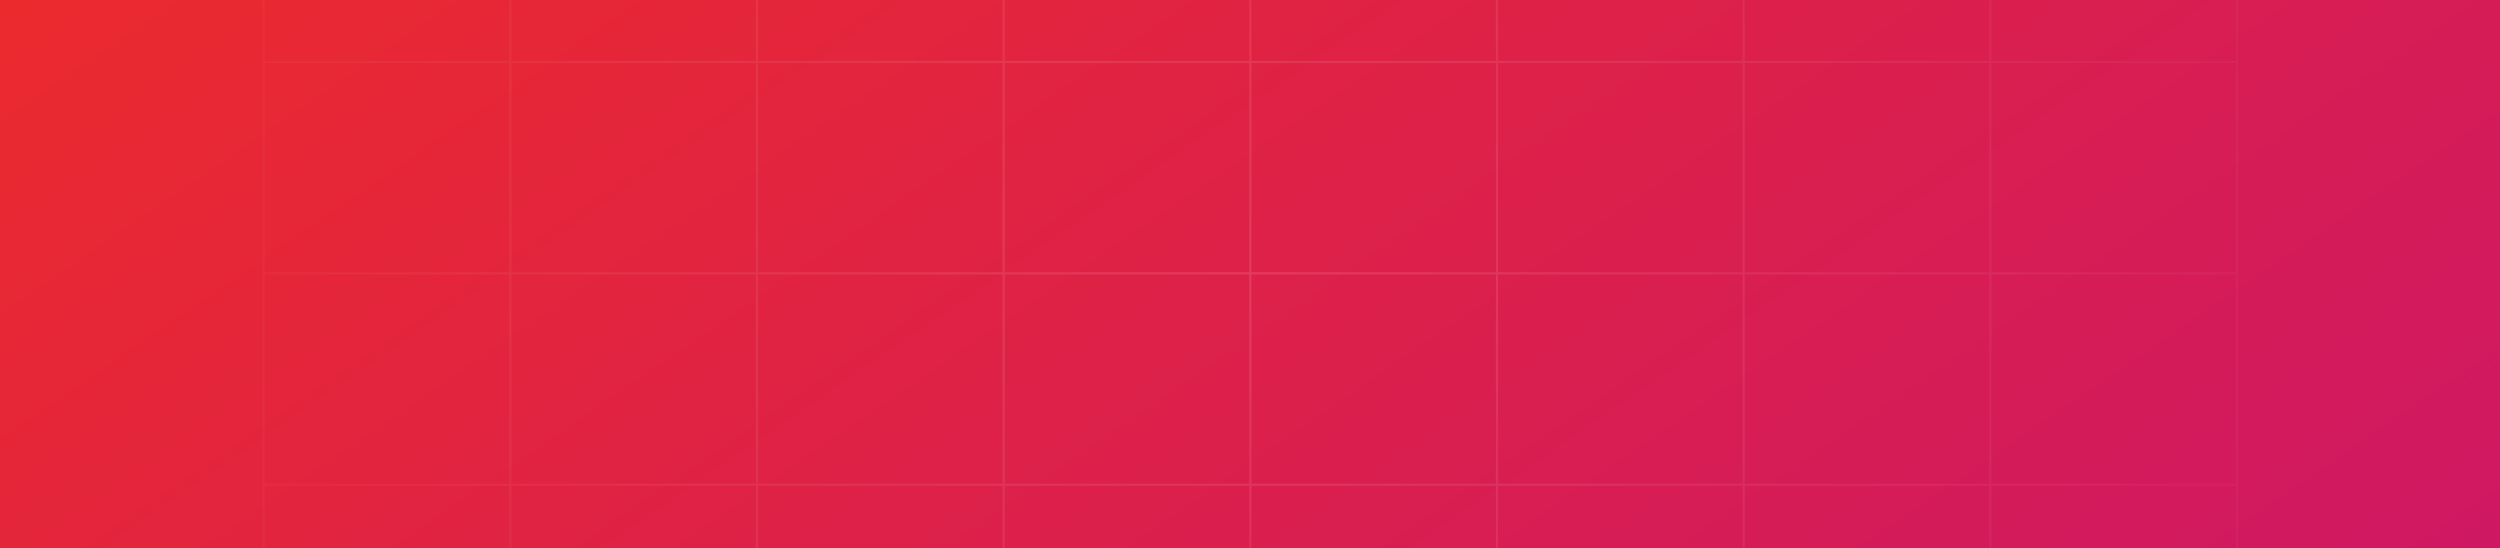 <svg width="1920" height="421" viewBox="0 0 1920 421" fill="none" xmlns="http://www.w3.org/2000/svg">
<rect x="0" y="0" width="1920" height="421" fill="#333333" stroke="none"/>
<g clip-path="url(#clip0_303_6936)">
<rect width="1920" height="420.987" transform="matrix(1 0 0 -1 0 420.987)" fill="url(#paint0_linear_303_6936)"/>
<path opacity="0.4" d="M202.515 726L202.515 -306M391.951 726L391.951 -306M581.387 726L581.387 -306M770.822 726L770.822 -306M960.258 726L960.258 -306M1149.69 726L1149.69 -306M1339.13 726L1339.13 -306M1528.56 726L1528.56 -306M1718 726L1718 -306M202 -277.145H1717.48M202 -114.785L1717.48 -114.785M202 47.575L1717.48 47.575M202 209.934L1717.48 209.934M202 372.294L1717.48 372.294M202 534.654L1717.48 534.654M202 697.014L1717.48 697.014" stroke="url(#paint1_radial_303_6936)" stroke-opacity="0.3" stroke-width="1.66"/>
</g>
<defs>
<linearGradient id="paint0_linear_303_6936" x1="2.86102e-05" y1="420.987" x2="807.878" y2="-760.468" gradientUnits="userSpaceOnUse">
<stop stop-color="#EB2A2E"/>
<stop offset="1" stop-color="#CF1863"/>
</linearGradient>
<radialGradient id="paint1_radial_303_6936" cx="0" cy="0" r="1" gradientUnits="userSpaceOnUse" gradientTransform="translate(960 210) rotate(-90) scale(516 758)">
<stop stop-color="white"/>
<stop offset="1" stop-color="white" stop-opacity="0.26"/>
</radialGradient>
<clipPath id="clip0_303_6936">
<rect width="1920" height="420.987" fill="white" transform="matrix(1 0 0 -1 0 420.987)"/>
</clipPath>
</defs>
</svg>
